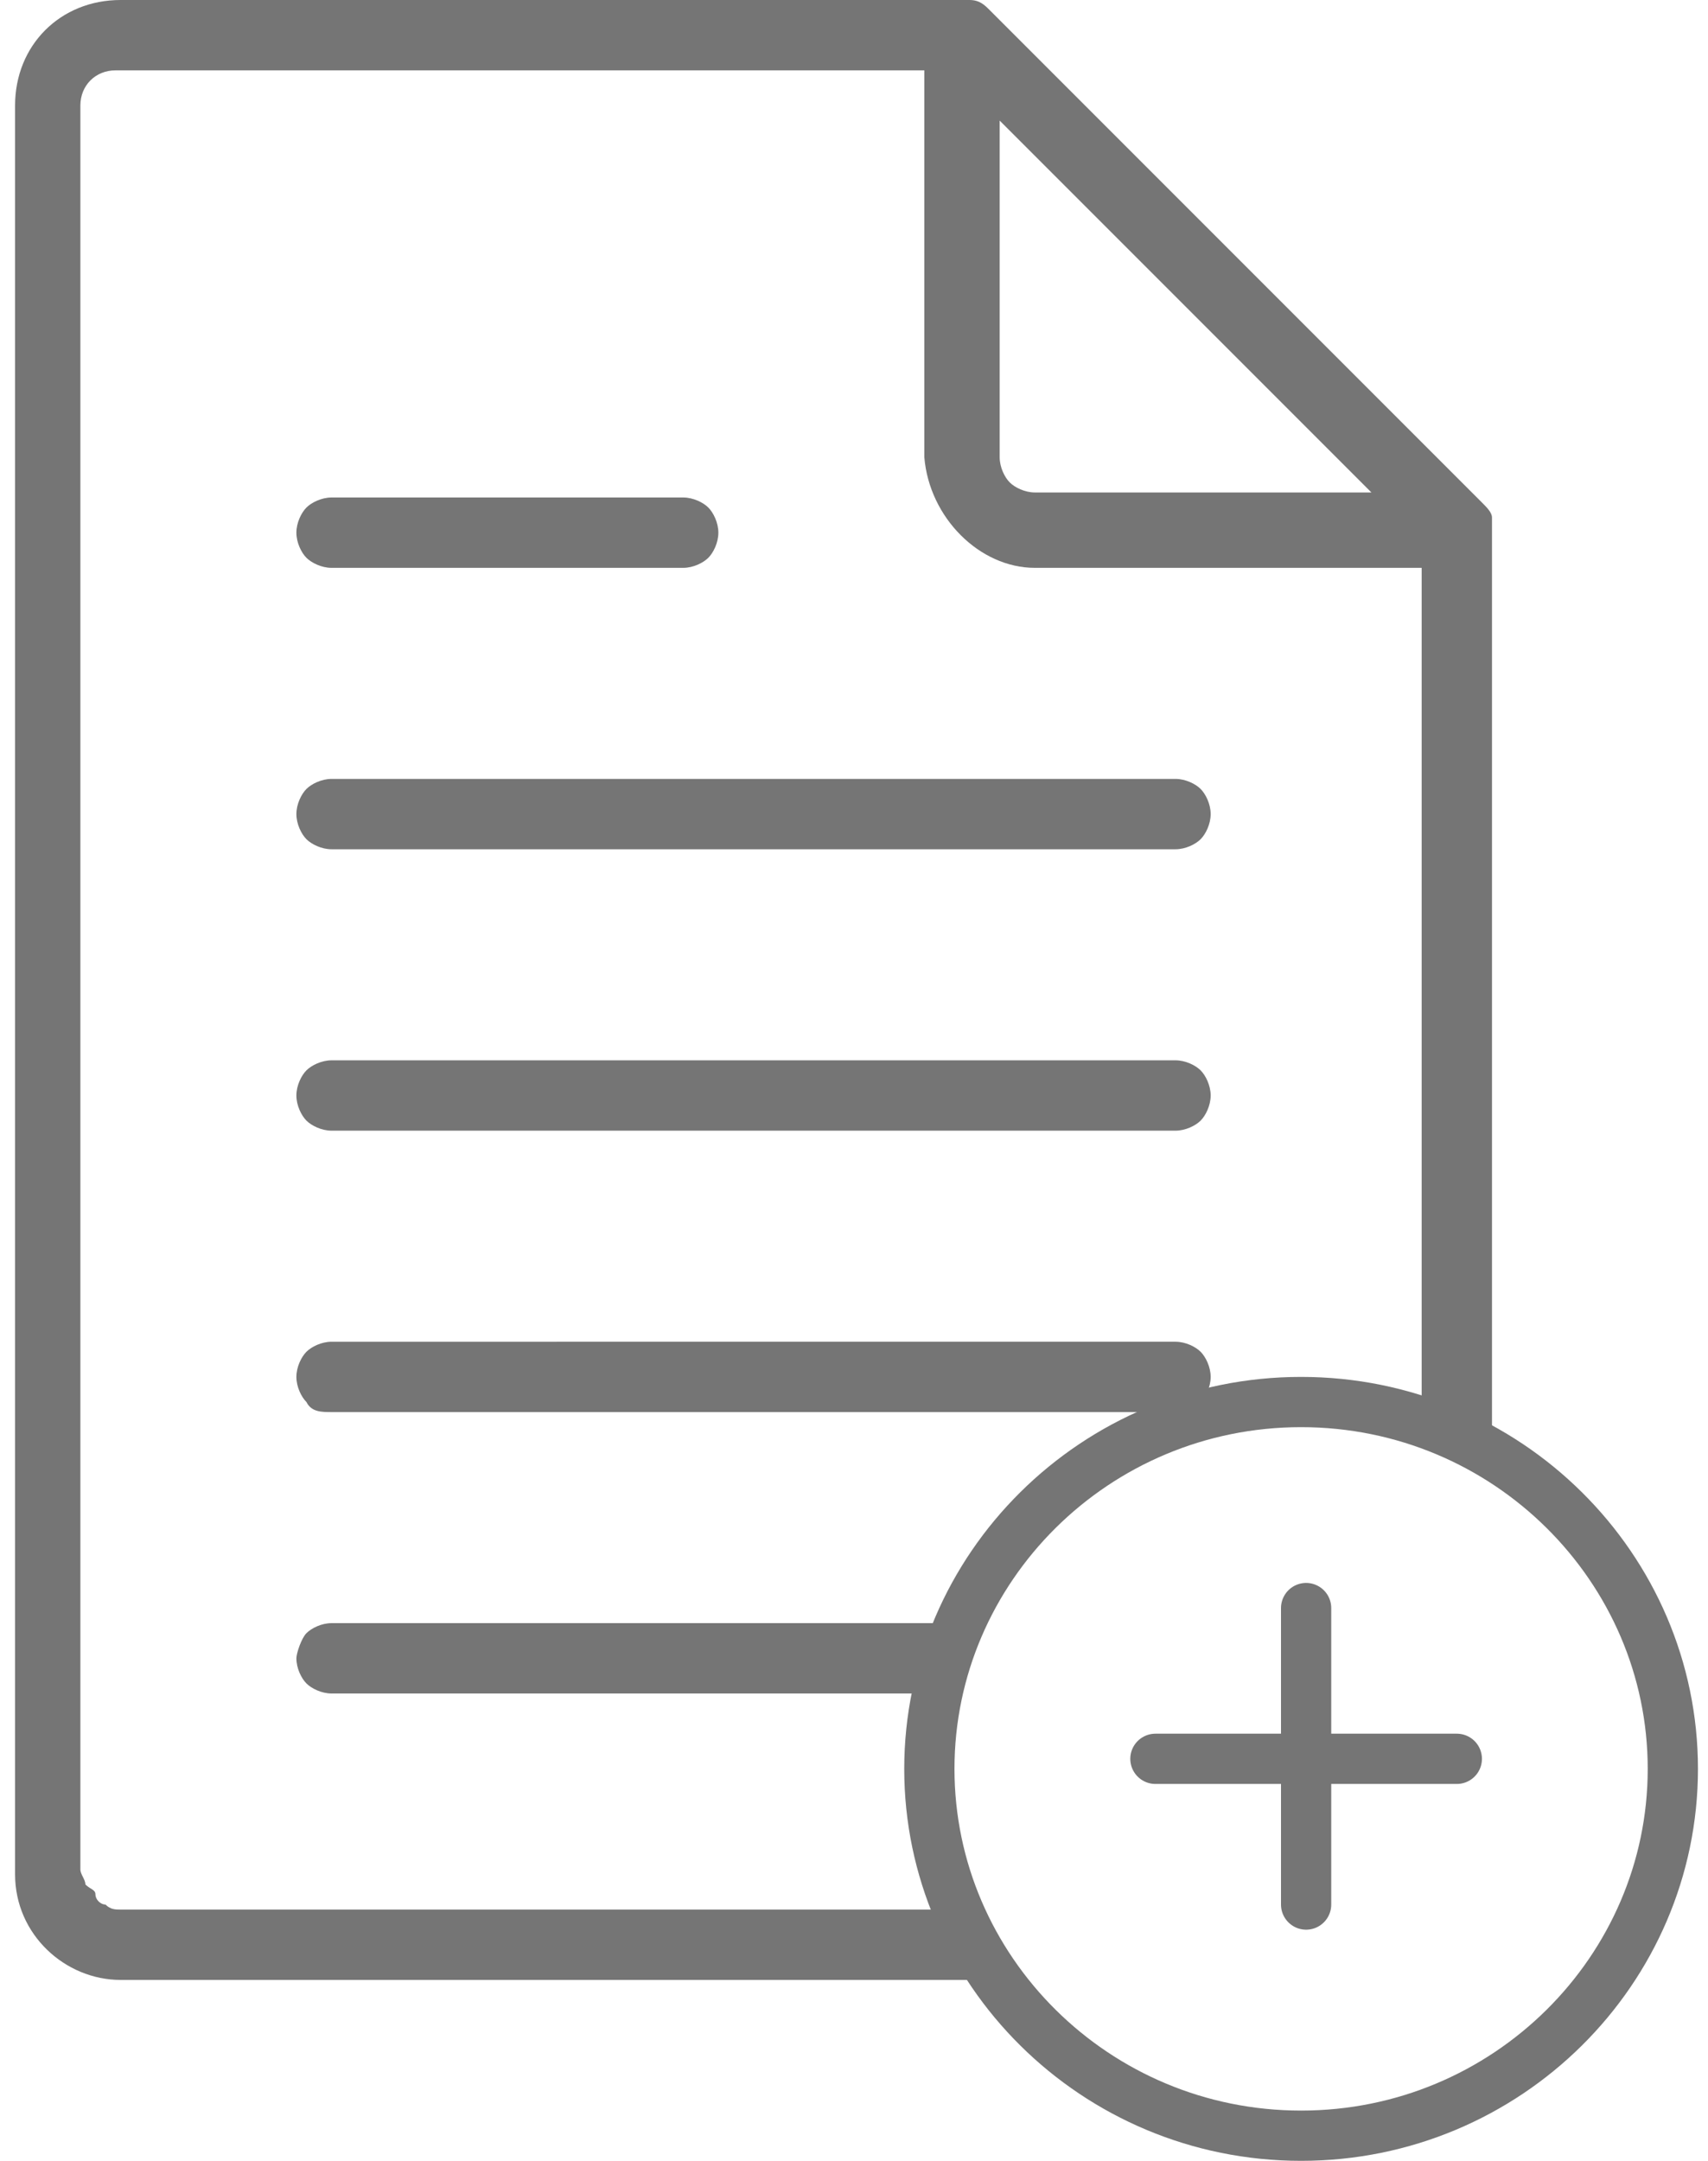 <?xml version="1.0" encoding="utf-8"?>
<!-- Generator: Adobe Illustrator 24.1.1, SVG Export Plug-In . SVG Version: 6.00 Build 0)  -->
<svg version="1.1" id="Слой_1" xmlns="http://www.w3.org/2000/svg" xmlns:xlink="http://www.w3.org/1999/xlink" x="0px" y="0px"
	 viewBox="0 0 34 43" style="enable-background:new 0 0 34 43;" xml:space="preserve">
<style type="text/css">
	.st0{fill:#757575;}
	.st1{fill:none;stroke:#757575;}
	.st2{fill:none;stroke:#757575;stroke-linecap:round;stroke-linejoin:round;}
	.st3{fill:none;stroke:#757575;stroke-linecap:round;}
</style>
<path class="st0" d="M20.6,11.3h7.7v17c0.5,0.1,1,0.4,1.4,0.6V10.5c0,0,0-0.1,0-0.1c0,0,0-0.1,0-0.1c0-0.1-0.1-0.2-0.2-0.3l-9.8-9.8
	C19.6,0.1,19.5,0,19.3,0c0,0-0.1,0-0.1,0H2.4C1.2,0,0.3,0.9,0.3,2.1v35.2c0,1.2,1,2.1,2.1,2.1h17.7c-0.2-0.4-0.4-0.9-0.5-1.4H2.4
	c-0.1,0-0.2,0-0.3-0.1c-0.1,0-0.2-0.1-0.2-0.2s-0.1-0.1-0.2-0.2c0-0.1-0.1-0.2-0.1-0.3V2.1c0-0.4,0.3-0.7,0.7-0.7h16.1v7.7
	C18.5,10.3,19.5,11.3,20.6,11.3z M19.9,2.4l7.4,7.4h-6.7c-0.2,0-0.4-0.1-0.5-0.2c-0.1-0.1-0.2-0.3-0.2-0.5V2.4z"/>
<path class="st0" d="M6.6,16.9h16.8c0.2,0,0.4-0.1,0.5-0.2c0.1-0.1,0.2-0.3,0.2-0.5c0-0.2-0.1-0.4-0.2-0.5c-0.1-0.1-0.3-0.2-0.5-0.2
	H6.6c-0.2,0-0.4,0.1-0.5,0.2C6,15.8,5.9,16,5.9,16.2c0,0.2,0.1,0.4,0.2,0.5C6.2,16.8,6.4,16.9,6.6,16.9z"/>
<path class="st0" d="M6.6,22.5h16.8c0.2,0,0.4-0.1,0.5-0.2c0.1-0.1,0.2-0.3,0.2-0.5s-0.1-0.4-0.2-0.5c-0.1-0.1-0.3-0.2-0.5-0.2H6.6
	c-0.2,0-0.4,0.1-0.5,0.2c-0.1,0.1-0.2,0.3-0.2,0.5s0.1,0.4,0.2,0.5C6.2,22.4,6.4,22.5,6.6,22.5z"/>
<path class="st0" d="M6.6,11.3h7c0.2,0,0.4-0.1,0.5-0.2c0.1-0.1,0.2-0.3,0.2-0.5c0-0.2-0.1-0.4-0.2-0.5c-0.1-0.1-0.3-0.2-0.5-0.2h-7
	c-0.2,0-0.4,0.1-0.5,0.2c-0.1,0.1-0.2,0.3-0.2,0.5c0,0.2,0.1,0.4,0.2,0.5C6.2,11.2,6.4,11.3,6.6,11.3z"/>
<path class="st0" d="M6.6,28.1h16.8c0.2,0,0.4-0.1,0.5-0.2c0.1-0.1,0.2-0.3,0.2-0.5s-0.1-0.4-0.2-0.5c-0.1-0.1-0.3-0.2-0.5-0.2H6.6
	c-0.2,0-0.4,0.1-0.5,0.2c-0.1,0.1-0.2,0.3-0.2,0.5s0.1,0.4,0.2,0.5C6.2,28.1,6.4,28.1,6.6,28.1z"/>
<path class="st0" d="M19.4,32.3H6.6c-0.2,0-0.4,0.1-0.5,0.2S5.9,32.9,5.9,33c0,0.2,0.1,0.4,0.2,0.5c0.1,0.1,0.3,0.2,0.5,0.2h12.3
	C19,33.3,19.2,32.8,19.4,32.3z"/>
<path class="st1" d="M33.3,35.2c0,4-3.3,7.3-7.4,7.3s-7.4-3.3-7.4-7.3c0-4,3.3-7.3,7.4-7.3S33.3,31.2,33.3,35.2z"/>
<path class="st2" d="M26,32v5.9"/>
<path class="st3" d="M23,35h6"/>
</svg>
